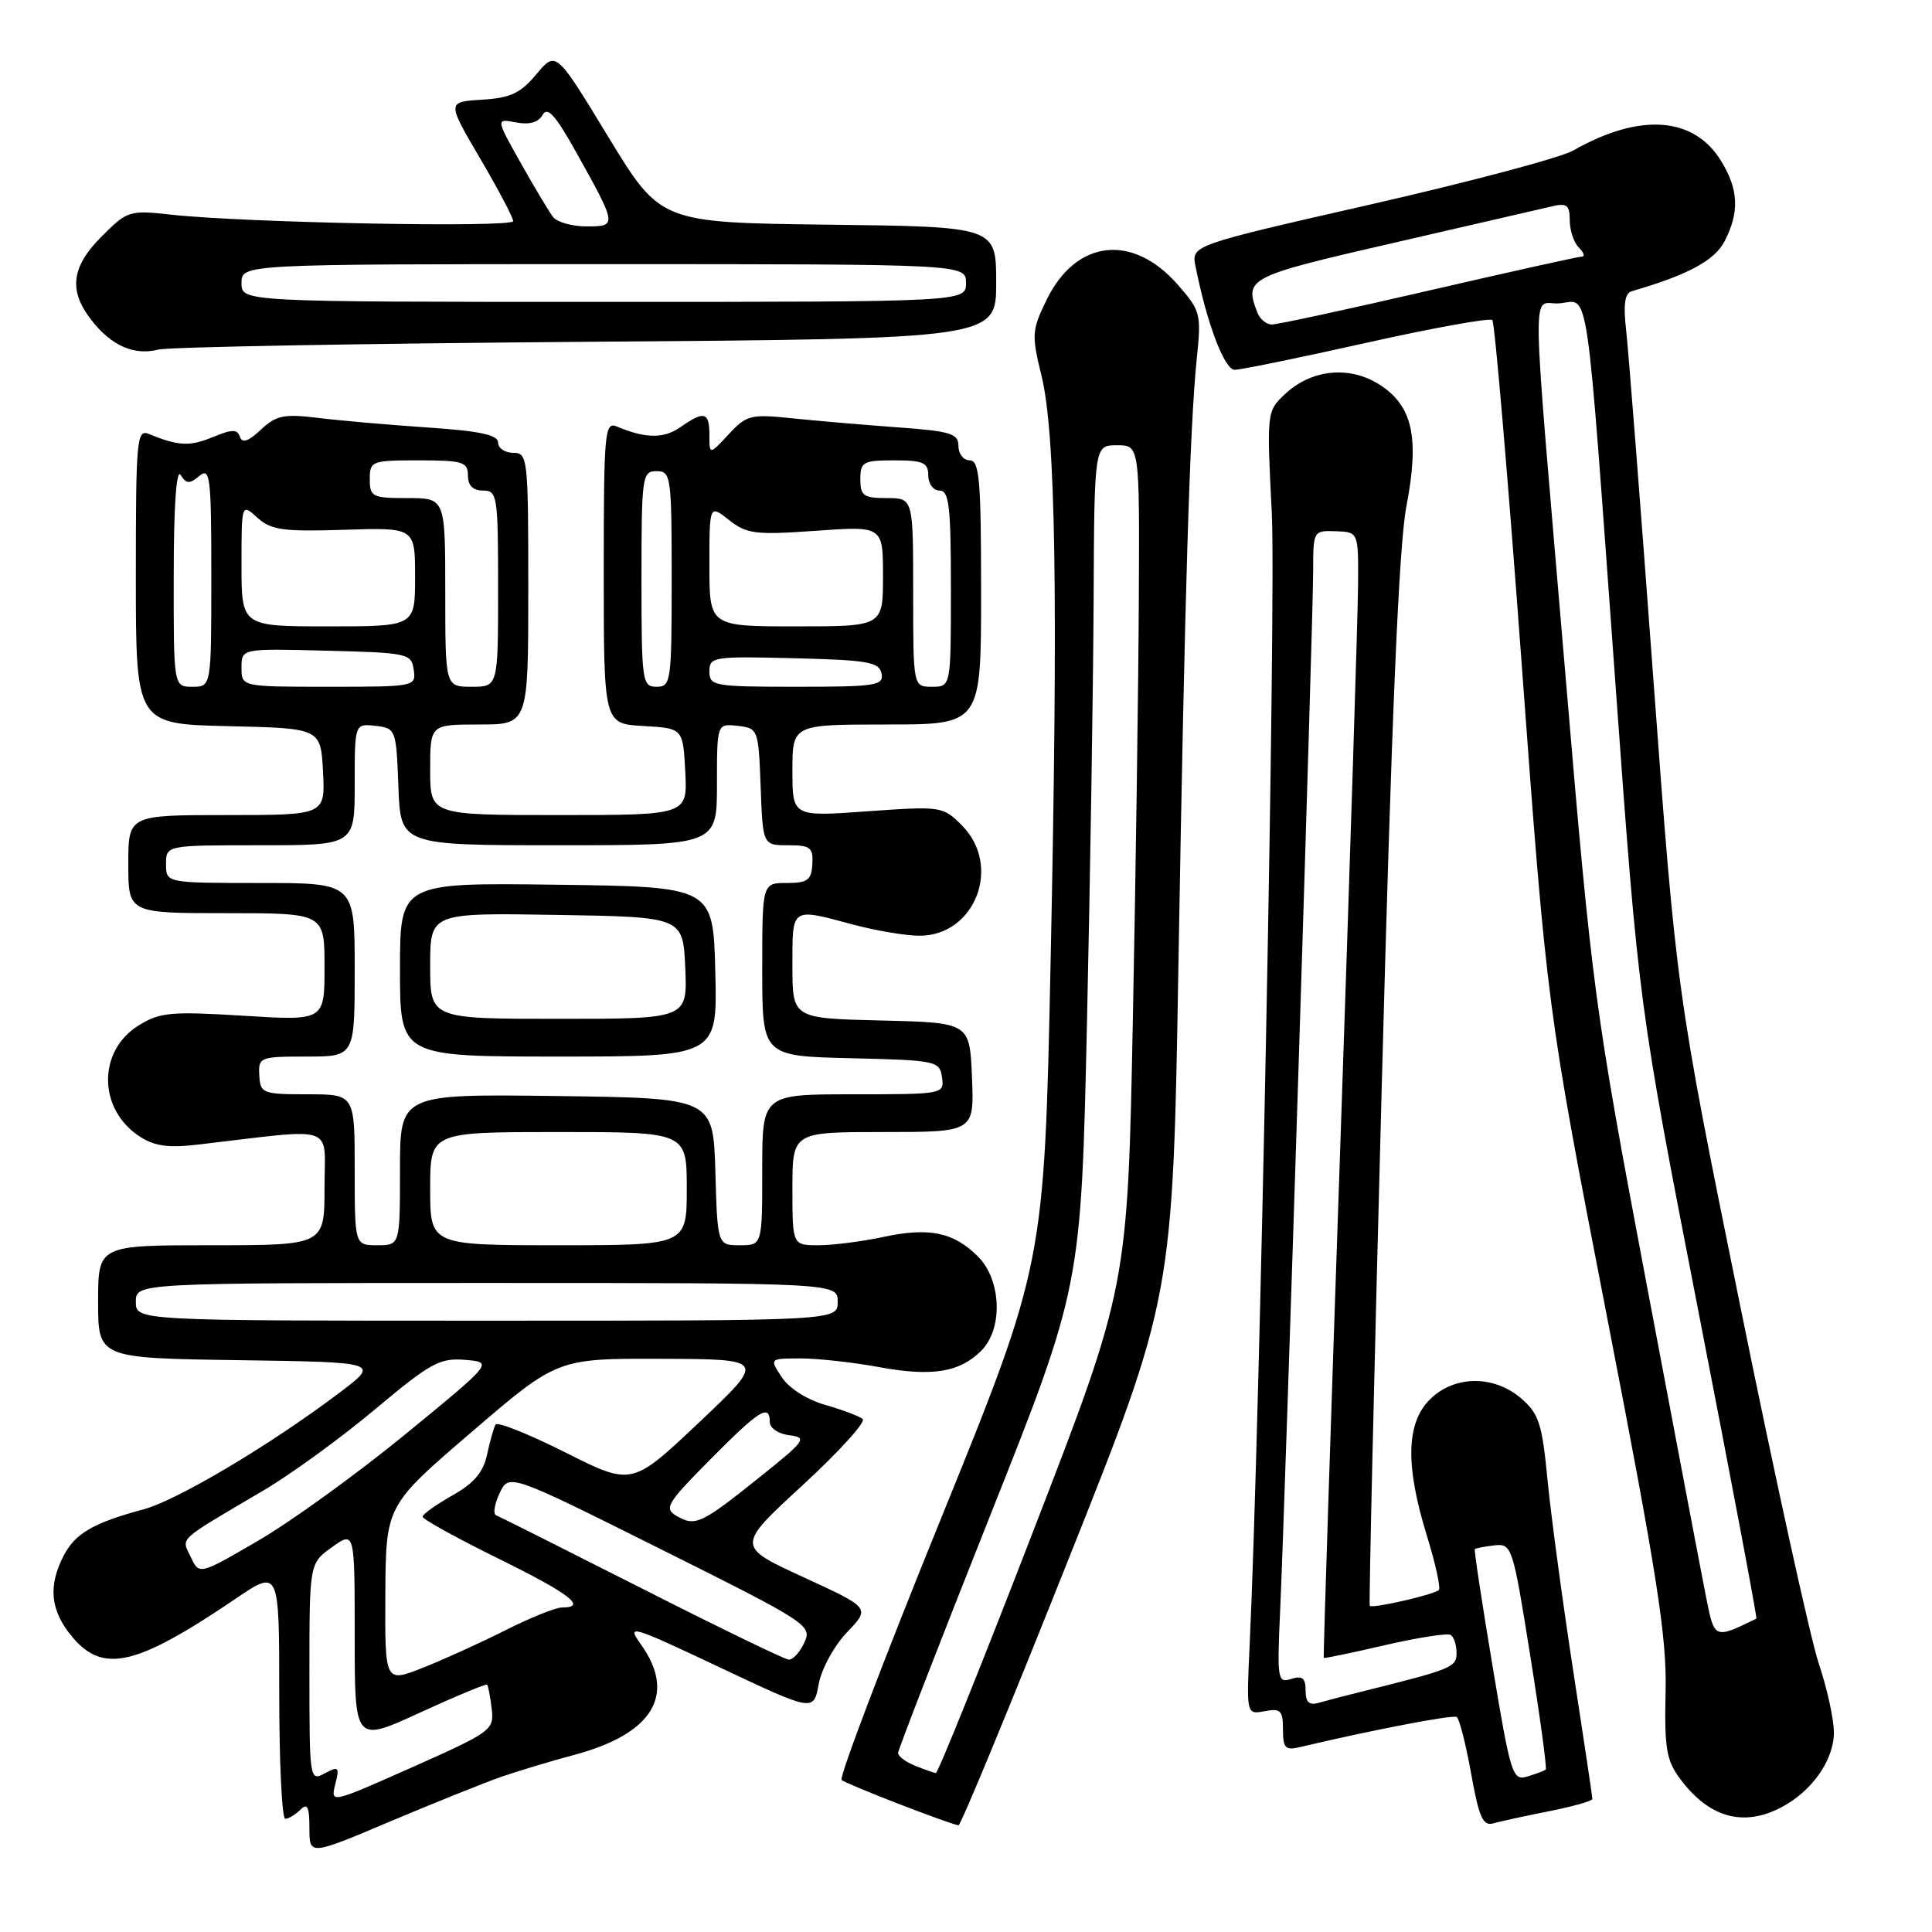<?xml version="1.0" encoding="UTF-8" standalone="no"?>
<!DOCTYPE svg PUBLIC "-//W3C//DTD SVG 1.1//EN" "http://www.w3.org/Graphics/SVG/1.1/DTD/svg11.dtd" >
<svg xmlns="http://www.w3.org/2000/svg" xmlns:xlink="http://www.w3.org/1999/xlink" version="1.1" viewBox="0 0 256 256">
 <g >
 <path fill="currentColor"
d=" M 66.50 235.41 C 68.70 234.65 73.02 233.35 76.09 232.53 C 86.51 229.75 89.66 224.55 84.95 217.93 C 82.99 215.18 83.43 215.30 95.36 220.93 C 107.81 226.81 107.81 226.81 108.48 223.16 C 108.86 221.12 110.52 218.08 112.24 216.28 C 115.33 213.06 115.33 213.06 106.45 208.98 C 97.56 204.89 97.56 204.89 106.34 196.81 C 111.17 192.36 114.76 188.41 114.31 188.03 C 113.86 187.65 111.64 186.81 109.36 186.16 C 106.94 185.47 104.54 183.95 103.59 182.49 C 101.95 180.00 101.95 180.00 106.11 180.00 C 108.40 180.00 113.07 180.52 116.49 181.15 C 123.50 182.44 127.15 181.85 130.03 178.97 C 132.93 176.07 132.70 169.61 129.59 166.50 C 126.35 163.26 123.12 162.59 117.01 163.91 C 114.20 164.51 110.35 165.00 108.45 165.00 C 105.00 165.00 105.00 165.00 105.00 157.50 C 105.00 150.00 105.00 150.00 117.04 150.00 C 129.09 150.00 129.09 150.00 128.79 142.75 C 128.50 135.50 128.50 135.50 116.75 135.22 C 105.00 134.94 105.00 134.94 105.00 127.97 C 105.00 120.13 104.76 120.29 113.00 122.50 C 116.03 123.31 119.98 123.98 121.80 123.99 C 129.22 124.01 132.81 114.72 127.44 109.35 C 124.93 106.84 124.71 106.81 114.94 107.50 C 105.00 108.22 105.00 108.22 105.00 102.11 C 105.00 96.00 105.00 96.00 117.50 96.00 C 130.00 96.00 130.00 96.00 130.00 78.50 C 130.00 63.61 129.78 61.00 128.50 61.00 C 127.67 61.00 127.00 60.15 127.00 59.10 C 127.00 57.44 125.97 57.13 118.75 56.61 C 114.21 56.28 107.93 55.74 104.79 55.41 C 99.48 54.86 98.89 55.01 96.54 57.56 C 94.00 60.29 94.00 60.29 94.00 57.65 C 94.00 54.58 93.31 54.39 90.16 56.60 C 87.96 58.14 85.54 58.12 81.75 56.52 C 80.12 55.84 80.00 57.13 80.00 75.84 C 80.00 95.90 80.00 95.90 85.25 96.20 C 90.50 96.50 90.50 96.50 90.80 102.25 C 91.10 108.00 91.10 108.00 74.05 108.00 C 57.00 108.00 57.00 108.00 57.00 102.00 C 57.00 96.00 57.00 96.00 63.50 96.00 C 70.00 96.00 70.00 96.00 70.00 78.00 C 70.00 60.67 69.93 60.00 68.00 60.00 C 66.90 60.00 66.00 59.39 66.00 58.64 C 66.00 57.63 63.59 57.11 56.75 56.65 C 51.66 56.31 45.12 55.74 42.20 55.38 C 37.61 54.82 36.60 55.03 34.56 56.94 C 32.91 58.49 32.09 58.77 31.79 57.88 C 31.45 56.85 30.75 56.86 28.19 57.92 C 25.15 59.18 23.63 59.11 19.75 57.51 C 18.12 56.83 18.00 58.11 18.00 76.36 C 18.00 95.94 18.00 95.94 30.25 96.22 C 42.50 96.50 42.50 96.50 42.80 102.25 C 43.10 108.00 43.10 108.00 30.05 108.00 C 17.00 108.00 17.00 108.00 17.00 114.50 C 17.00 121.00 17.00 121.00 30.00 121.00 C 43.00 121.00 43.00 121.00 43.00 128.13 C 43.00 135.26 43.00 135.26 32.25 134.59 C 22.61 134.00 21.17 134.13 18.35 135.89 C 12.91 139.27 12.99 146.98 18.49 150.58 C 20.46 151.87 22.30 152.13 26.28 151.66 C 44.90 149.48 43.00 148.84 43.00 157.36 C 43.00 165.00 43.00 165.00 28.00 165.00 C 13.00 165.00 13.00 165.00 13.00 172.48 C 13.00 179.96 13.00 179.96 31.67 180.23 C 50.35 180.50 50.35 180.50 44.92 184.59 C 35.82 191.46 23.49 198.79 19.04 199.99 C 12.37 201.78 9.95 203.19 8.43 206.15 C 6.33 210.20 6.68 213.46 9.59 216.92 C 13.68 221.79 18.07 220.75 31.25 211.82 C 37.00 207.93 37.00 207.93 37.00 224.46 C 37.00 233.56 37.36 241.00 37.80 241.00 C 38.24 241.00 39.14 240.46 39.80 239.80 C 40.73 238.87 41.00 239.41 41.00 242.24 C 41.00 245.88 41.00 245.88 51.75 241.33 C 57.66 238.84 64.30 236.17 66.50 235.41 Z  M 141.45 206.94 C 155.41 171.91 155.41 171.91 156.15 127.70 C 156.99 78.36 157.65 56.45 158.59 47.41 C 159.19 41.58 159.08 41.16 156.03 37.69 C 150.04 30.87 142.55 31.76 138.67 39.75 C 136.72 43.75 136.68 44.39 138.00 49.76 C 139.89 57.46 140.23 79.03 139.21 127.50 C 138.37 167.50 138.37 167.50 124.63 201.36 C 117.06 219.98 111.17 235.50 111.52 235.85 C 112.04 236.37 125.07 241.43 127.00 241.87 C 127.28 241.93 133.78 226.21 141.45 206.94 Z  M 205.25 240.00 C 208.41 239.37 211.00 238.64 211.00 238.37 C 211.00 238.10 209.84 230.36 208.43 221.19 C 207.02 212.01 205.50 200.70 205.05 196.05 C 204.34 188.65 203.91 187.32 201.57 185.30 C 197.91 182.16 192.68 182.23 189.45 185.45 C 186.32 188.59 186.20 194.21 189.07 203.49 C 190.21 207.18 190.92 210.41 190.65 210.69 C 190.04 211.29 181.83 213.18 181.50 212.78 C 181.37 212.63 182.09 181.45 183.10 143.50 C 184.39 95.04 185.36 72.30 186.35 67.12 C 188.12 57.90 187.18 53.71 182.69 50.90 C 178.74 48.43 173.74 48.96 170.28 52.21 C 167.85 54.49 167.84 54.58 168.52 68.00 C 169.09 79.46 166.95 188.82 165.59 217.85 C 165.15 227.20 165.15 227.20 167.57 226.74 C 169.69 226.34 170.00 226.65 170.00 229.16 C 170.00 231.64 170.31 231.96 172.25 231.50 C 181.59 229.28 192.49 227.18 193.02 227.51 C 193.37 227.73 194.23 231.10 194.93 234.99 C 195.96 240.77 196.50 241.99 197.85 241.61 C 198.76 241.35 202.09 240.62 205.25 240.00 Z  M 235.96 239.52 C 240.06 237.40 243.00 233.24 243.00 229.56 C 243.00 227.82 242.10 223.71 241.00 220.44 C 239.90 217.17 235.21 195.82 230.58 173.00 C 222.15 131.50 222.15 131.50 219.08 90.00 C 217.40 67.17 215.77 46.35 215.47 43.73 C 215.08 40.33 215.29 38.86 216.21 38.59 C 223.63 36.44 227.19 34.53 228.52 31.96 C 230.50 28.12 230.38 25.13 228.07 21.35 C 224.46 15.43 217.29 14.92 208.47 19.94 C 206.81 20.89 194.74 24.10 181.66 27.08 C 157.86 32.50 157.86 32.50 158.41 35.28 C 159.90 42.80 162.24 49.00 163.60 49.00 C 164.40 49.00 172.28 47.39 181.11 45.41 C 189.94 43.44 197.42 42.09 197.74 42.41 C 198.06 42.72 199.82 63.35 201.65 88.24 C 204.98 133.50 204.98 133.50 212.94 174.50 C 219.61 208.84 220.87 216.91 220.70 224.17 C 220.53 231.60 220.80 233.25 222.60 235.67 C 226.41 240.82 230.94 242.12 235.96 239.52 Z  M 77.75 45.29 C 132.00 44.89 132.00 44.89 132.00 37.46 C 132.00 30.04 132.00 30.04 109.76 29.77 C 87.52 29.50 87.52 29.50 80.59 18.12 C 73.67 6.73 73.67 6.73 71.08 9.83 C 68.98 12.35 67.64 12.98 63.86 13.21 C 59.22 13.50 59.22 13.50 63.61 20.98 C 66.02 25.09 68.00 28.83 68.00 29.30 C 68.00 30.20 32.58 29.53 22.74 28.45 C 17.15 27.83 16.89 27.91 13.49 31.31 C 9.43 35.37 9.05 38.52 12.14 42.45 C 14.80 45.84 17.76 47.13 21.00 46.32 C 22.38 45.98 47.91 45.52 77.75 45.29 Z  M 44.42 236.44 C 45.01 234.13 44.88 233.99 43.03 234.98 C 41.03 236.05 41.00 235.84 41.00 221.60 C 41.00 207.14 41.00 207.14 44.00 205.00 C 47.00 202.86 47.00 202.86 47.00 216.89 C 47.00 230.91 47.00 230.91 55.65 226.93 C 60.40 224.75 64.41 223.08 64.55 223.23 C 64.69 223.38 64.96 224.81 65.15 226.41 C 65.49 229.23 65.15 229.48 54.64 234.16 C 43.85 238.96 43.79 238.98 44.42 236.44 Z  M 51.06 211.24 C 51.13 199.50 51.13 199.50 62.49 189.75 C 73.85 180.00 73.85 180.00 87.67 180.05 C 101.50 180.10 101.50 180.10 92.62 188.49 C 83.73 196.89 83.73 196.89 74.92 192.46 C 70.07 190.02 65.91 188.36 65.67 188.76 C 65.43 189.17 64.92 190.95 64.54 192.73 C 64.04 195.09 62.80 196.55 59.93 198.16 C 57.77 199.38 56.00 200.64 56.00 200.97 C 56.00 201.31 60.50 203.79 66.00 206.50 C 75.50 211.18 77.88 213.00 74.47 213.00 C 73.63 213.00 70.25 214.36 66.97 216.02 C 63.68 217.67 58.75 219.92 56.00 221.00 C 51.00 222.97 51.00 222.97 51.06 211.24 Z  M 85.00 210.45 C 74.83 205.30 66.15 200.94 65.73 200.78 C 65.31 200.62 65.52 199.30 66.20 197.86 C 67.44 195.23 67.44 195.23 87.55 205.27 C 107.09 215.02 107.63 215.38 106.58 217.65 C 105.99 218.93 105.05 219.95 104.50 219.91 C 103.95 219.87 95.17 215.61 85.00 210.45 Z  M 25.28 206.32 C 24.03 203.67 23.27 204.36 35.00 197.44 C 38.58 195.33 45.19 190.52 49.70 186.74 C 57.05 180.58 58.28 179.91 61.63 180.19 C 65.36 180.50 65.36 180.50 53.77 190.00 C 47.40 195.22 38.63 201.57 34.29 204.10 C 26.40 208.70 26.40 208.70 25.28 206.32 Z  M 89.64 200.86 C 87.95 199.88 88.36 199.19 94.11 193.39 C 100.62 186.82 102.00 185.95 102.00 188.43 C 102.00 189.23 103.16 190.01 104.60 190.18 C 107.02 190.48 106.74 190.87 100.60 195.78 C 92.89 201.95 92.12 202.31 89.64 200.86 Z  M 18.00 172.50 C 18.00 170.00 18.00 170.00 64.50 170.00 C 111.00 170.00 111.00 170.00 111.00 172.50 C 111.00 175.00 111.00 175.00 64.50 175.00 C 18.00 175.00 18.00 175.00 18.00 172.50 Z  M 47.00 155.00 C 47.00 145.00 47.00 145.00 40.75 145.00 C 34.79 145.00 34.49 144.88 34.36 142.50 C 34.22 140.08 34.41 140.00 40.61 140.00 C 47.00 140.00 47.00 140.00 47.00 128.50 C 47.00 117.00 47.00 117.00 34.50 117.00 C 22.00 117.00 22.00 117.00 22.00 114.50 C 22.00 112.00 22.00 112.00 34.50 112.00 C 47.00 112.00 47.00 112.00 47.00 103.93 C 47.00 95.87 47.00 95.87 49.75 96.18 C 52.46 96.50 52.50 96.62 52.79 104.25 C 53.08 112.00 53.08 112.00 74.04 112.00 C 95.00 112.00 95.00 112.00 95.00 103.93 C 95.00 95.87 95.00 95.87 97.75 96.18 C 100.46 96.50 100.50 96.62 100.79 104.25 C 101.08 112.00 101.08 112.00 104.44 112.00 C 107.38 112.00 107.77 112.30 107.64 114.50 C 107.52 116.62 107.01 117.00 104.25 117.00 C 101.00 117.00 101.00 117.00 101.00 128.47 C 101.00 139.94 101.00 139.94 112.75 140.22 C 124.08 140.49 124.51 140.58 124.82 142.75 C 125.14 144.98 125.01 145.00 113.07 145.00 C 101.00 145.00 101.00 145.00 101.00 155.00 C 101.00 165.00 101.00 165.00 98.04 165.00 C 95.07 165.00 95.07 165.00 94.79 155.25 C 94.50 145.50 94.50 145.50 73.75 145.23 C 53.00 144.96 53.00 144.96 53.00 154.98 C 53.00 165.00 53.00 165.00 50.00 165.00 C 47.00 165.00 47.00 165.00 47.00 155.00 Z  M 94.78 128.75 C 94.50 117.50 94.50 117.50 73.75 117.23 C 53.00 116.96 53.00 116.96 53.00 128.48 C 53.00 140.00 53.00 140.00 74.03 140.00 C 95.07 140.00 95.07 140.00 94.78 128.75 Z  M 57.00 157.50 C 57.00 150.00 57.00 150.00 74.00 150.00 C 91.00 150.00 91.00 150.00 91.00 157.50 C 91.00 165.00 91.00 165.00 74.00 165.00 C 57.00 165.00 57.00 165.00 57.00 157.50 Z  M 23.02 76.25 C 23.02 67.01 23.37 62.04 23.94 62.94 C 24.69 64.13 25.12 64.15 26.42 63.06 C 27.85 61.88 28.00 63.18 28.00 76.38 C 28.00 91.00 28.00 91.00 25.50 91.00 C 23.00 91.00 23.00 91.00 23.02 76.25 Z  M 32.00 88.47 C 32.00 85.93 32.00 85.93 43.25 86.22 C 54.06 86.49 54.51 86.59 54.82 88.75 C 55.14 90.97 55.00 91.00 43.57 91.00 C 32.00 91.00 32.00 91.00 32.00 88.47 Z  M 59.00 78.50 C 59.00 66.00 59.00 66.00 54.00 66.00 C 49.33 66.00 49.00 65.83 49.00 63.50 C 49.00 61.09 49.23 61.00 55.50 61.00 C 61.33 61.00 62.00 61.21 62.00 63.00 C 62.00 64.33 62.67 65.00 64.00 65.00 C 65.90 65.00 66.00 65.67 66.00 78.00 C 66.00 91.00 66.00 91.00 62.50 91.00 C 59.00 91.00 59.00 91.00 59.00 78.50 Z  M 85.00 76.71 C 85.00 63.10 85.09 62.43 87.00 62.43 C 88.91 62.43 89.00 63.10 89.00 76.71 C 89.00 90.33 88.91 91.00 87.00 91.00 C 85.09 91.00 85.00 90.33 85.00 76.71 Z  M 94.00 88.97 C 94.00 87.03 94.51 86.95 105.24 87.22 C 115.01 87.46 116.52 87.73 116.81 89.25 C 117.12 90.84 116.06 91.00 105.57 91.00 C 94.60 91.00 94.00 90.89 94.00 88.97 Z  M 121.00 78.50 C 121.00 66.00 121.00 66.00 117.50 66.00 C 114.43 66.00 114.00 65.69 114.00 63.50 C 114.00 61.20 114.37 61.00 118.50 61.00 C 122.33 61.00 123.00 61.30 123.00 63.00 C 123.00 64.11 123.67 65.00 124.50 65.00 C 125.76 65.00 126.00 67.11 126.00 78.00 C 126.00 91.00 126.00 91.00 123.50 91.00 C 121.00 91.00 121.00 91.00 121.00 78.50 Z  M 32.00 74.85 C 32.00 66.69 32.00 66.69 34.11 68.60 C 35.93 70.24 37.52 70.46 45.61 70.20 C 55.00 69.90 55.00 69.90 55.00 76.45 C 55.00 83.00 55.00 83.00 43.50 83.00 C 32.00 83.00 32.00 83.00 32.00 74.85 Z  M 94.00 74.93 C 94.00 66.85 94.00 66.85 96.61 68.91 C 98.96 70.76 100.11 70.90 108.11 70.33 C 117.00 69.70 117.00 69.70 117.00 76.35 C 117.00 83.00 117.00 83.00 105.50 83.00 C 94.00 83.00 94.00 83.00 94.00 74.93 Z  M 121.25 233.97 C 120.01 233.47 119.00 232.71 119.00 232.28 C 119.01 231.85 124.46 217.78 131.13 201.00 C 143.25 170.50 143.25 170.50 144.03 135.50 C 144.46 116.25 144.85 91.16 144.91 79.75 C 145.00 59.00 145.00 59.00 148.00 59.00 C 151.00 59.00 151.00 59.00 150.90 79.25 C 150.85 90.39 150.50 115.47 150.11 135.00 C 149.42 170.50 149.42 170.50 136.96 202.75 C 130.11 220.49 124.28 234.97 124.00 234.94 C 123.73 234.90 122.49 234.47 121.25 233.97 Z  M 197.77 220.77 C 196.37 212.37 195.31 205.40 195.42 205.27 C 195.53 205.15 196.70 204.92 198.01 204.77 C 200.33 204.51 200.45 204.86 202.76 219.35 C 204.07 227.51 204.99 234.32 204.82 234.47 C 204.64 234.63 203.56 235.04 202.41 235.39 C 200.42 236.00 200.19 235.29 197.77 220.77 Z  M 173.00 224.00 C 173.00 222.35 172.56 222.00 171.09 222.47 C 169.28 223.04 169.21 222.56 169.63 213.29 C 170.29 198.88 174.00 82.06 174.00 75.72 C 174.00 70.33 174.02 70.29 177.00 70.39 C 180.00 70.50 180.00 70.50 179.95 77.50 C 179.93 81.35 178.86 114.88 177.59 152.00 C 176.31 189.12 175.33 219.58 175.40 219.68 C 175.46 219.77 179.10 219.02 183.48 218.00 C 187.86 216.99 191.79 216.37 192.22 216.64 C 192.65 216.90 193.00 217.97 193.00 219.02 C 193.00 220.93 192.41 221.17 180.50 224.13 C 178.30 224.67 175.71 225.35 174.75 225.63 C 173.47 226.00 173.00 225.56 173.00 224.00 Z  M 226.08 211.70 C 225.51 208.84 221.90 189.85 218.06 169.50 C 211.32 133.82 210.94 131.00 207.52 90.50 C 202.77 34.42 202.87 40.56 206.68 40.19 C 210.64 39.81 210.08 36.01 214.07 90.83 C 217.14 133.16 217.14 133.16 225.05 173.77 C 229.40 196.10 232.86 214.42 232.73 214.48 C 227.15 217.19 227.18 217.21 226.08 211.70 Z  M 166.61 41.42 C 164.85 36.85 165.26 36.64 184.75 32.16 C 195.06 29.79 204.51 27.61 205.75 27.32 C 207.61 26.88 208.00 27.20 208.00 29.19 C 208.00 30.52 208.54 32.14 209.20 32.80 C 209.86 33.46 210.05 34.00 209.61 34.00 C 209.18 34.00 200.06 36.02 189.34 38.50 C 178.62 40.98 169.26 43.00 168.53 43.00 C 167.81 43.00 166.94 42.29 166.61 41.42 Z  M 32.00 37.50 C 32.00 35.00 32.00 35.00 80.00 35.00 C 128.00 35.00 128.00 35.00 128.00 37.50 C 128.00 40.00 128.00 40.00 80.00 40.00 C 32.00 40.00 32.00 40.00 32.00 37.50 Z  M 73.28 28.75 C 72.75 28.06 70.83 24.85 69.00 21.60 C 65.69 15.71 65.69 15.71 68.37 16.22 C 70.14 16.56 71.34 16.22 71.90 15.22 C 72.54 14.08 73.60 15.25 76.31 20.11 C 81.78 29.91 81.80 30.00 77.73 30.00 C 75.81 30.00 73.81 29.44 73.28 28.75 Z  M 57.00 127.98 C 57.00 120.95 57.00 120.95 73.75 121.23 C 90.50 121.50 90.50 121.50 90.80 128.25 C 91.09 135.00 91.09 135.00 74.05 135.00 C 57.00 135.00 57.00 135.00 57.00 127.98 Z "/>
</g>
</svg>